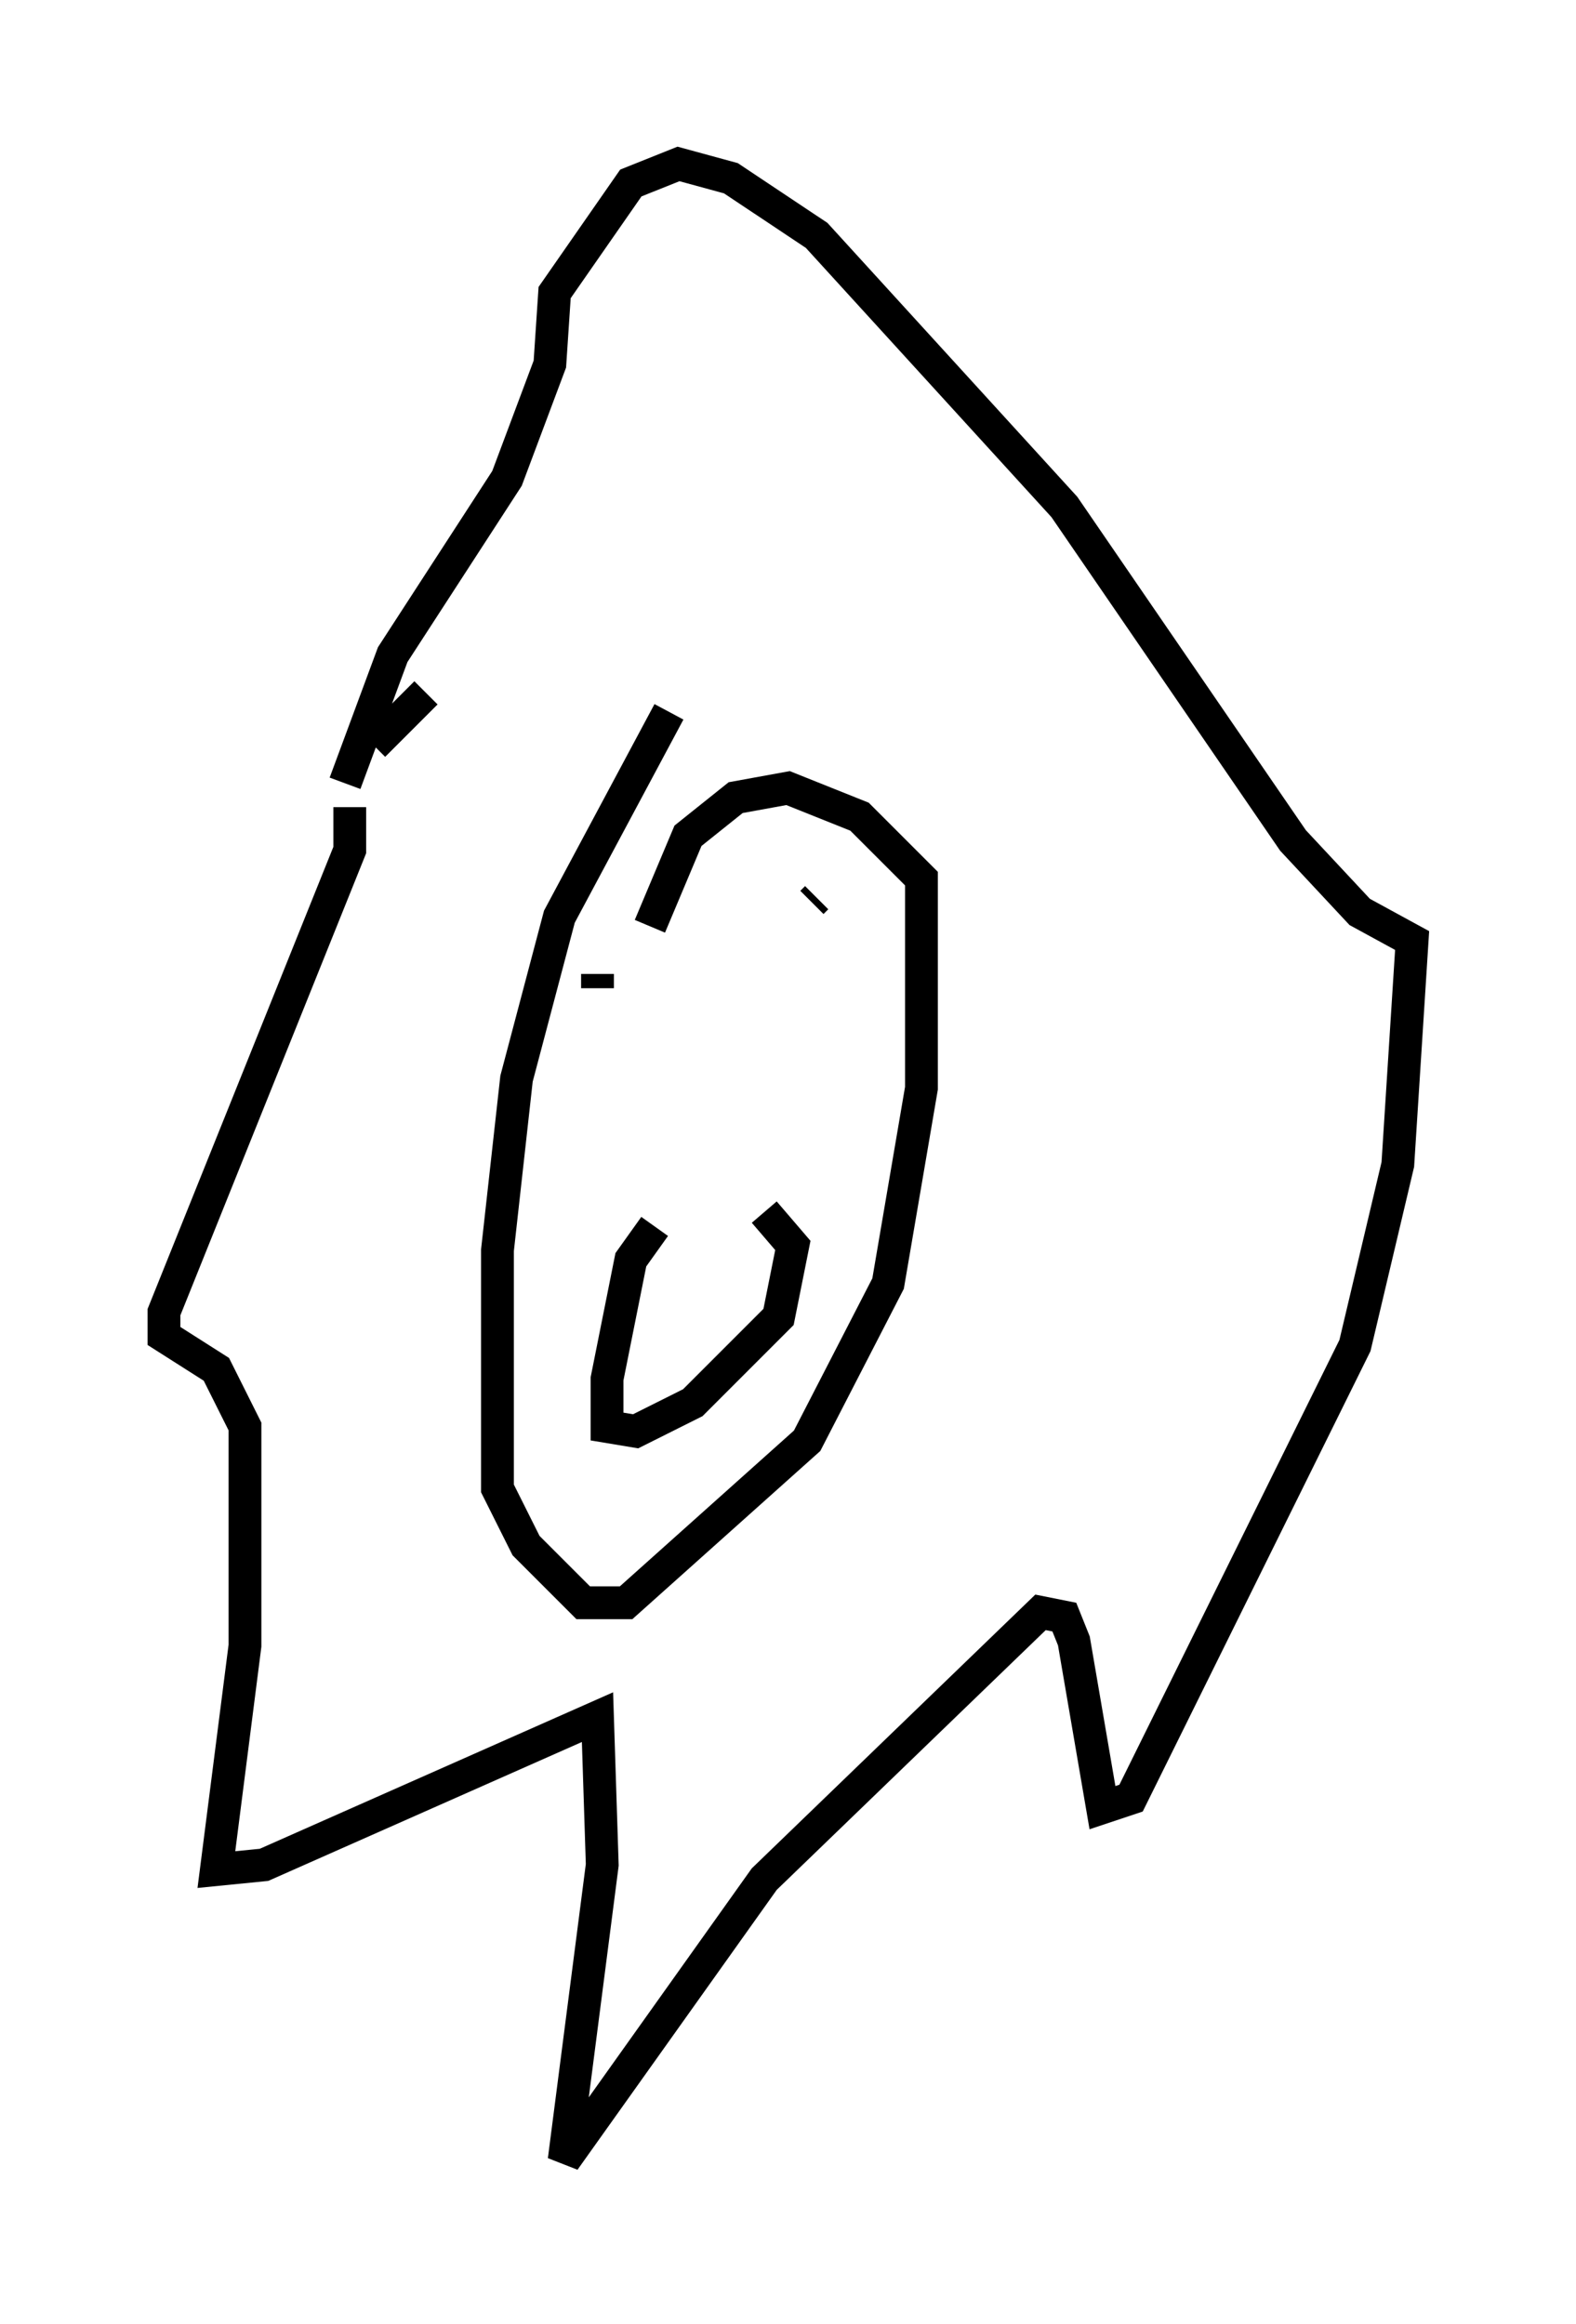 <?xml version="1.0" encoding="utf-8" ?>
<svg baseProfile="full" height="70.86" version="1.1" width="48.056" xmlns="http://www.w3.org/2000/svg" xmlns:ev="http://www.w3.org/2001/xml-events" xmlns:xlink="http://www.w3.org/1999/xlink"><defs /><rect fill="white" height="70.86" width="48.056" x="0" y="0" /><path d="M13.715, 21.123 m-0.726, 0.0 l-1.598, 1.598 m-0.726, 1.888 l0.0, 1.307 -5.665, 14.089 l0.0, 0.726 1.598, 1.017 l0.872, 1.743 0.0, 6.682 l-0.872, 6.827 1.453, -0.145 l10.168, -4.503 0.145, 4.503 l-1.162, 9.006 6.101, -8.57 l8.425, -8.134 0.726, 0.145 l0.291, 0.726 0.872, 5.084 l0.872, -0.291 6.827, -13.799 l1.307, -5.52 0.436, -6.827 l-1.598, -0.872 -2.034, -2.179 l-6.972, -10.168 -7.553, -8.279 l-2.615, -1.743 -1.598, -0.436 l-1.453, 0.581 -2.324, 3.341 l-0.145, 2.179 -1.307, 3.486 l-3.486, 5.374 -1.453, 3.922 m9.877, -2.179 l-3.341, 6.246 -1.307, 4.939 l-0.581, 5.229 0.0, 7.263 l0.872, 1.743 1.743, 1.743 l1.307, 0.0 5.52, -4.939 l2.469, -4.793 1.017, -5.955 l0.0, -6.391 -1.888, -1.888 l-2.179, -0.872 -1.598, 0.291 l-1.453, 1.162 -1.162, 2.76 m-1.598, 1.453 l0.0, 0.436 m6.101, 1.307 l0.0, 0.0 m-4.358, 5.955 l-0.726, 1.017 -0.726, 3.631 l0.0, 1.453 0.872, 0.145 l1.743, -0.872 2.615, -2.615 l0.436, -2.179 -0.872, -1.017 m1.453, -9.441 l0.145, -0.145 " fill="none" stroke="black" stroke-width="1" /></svg>